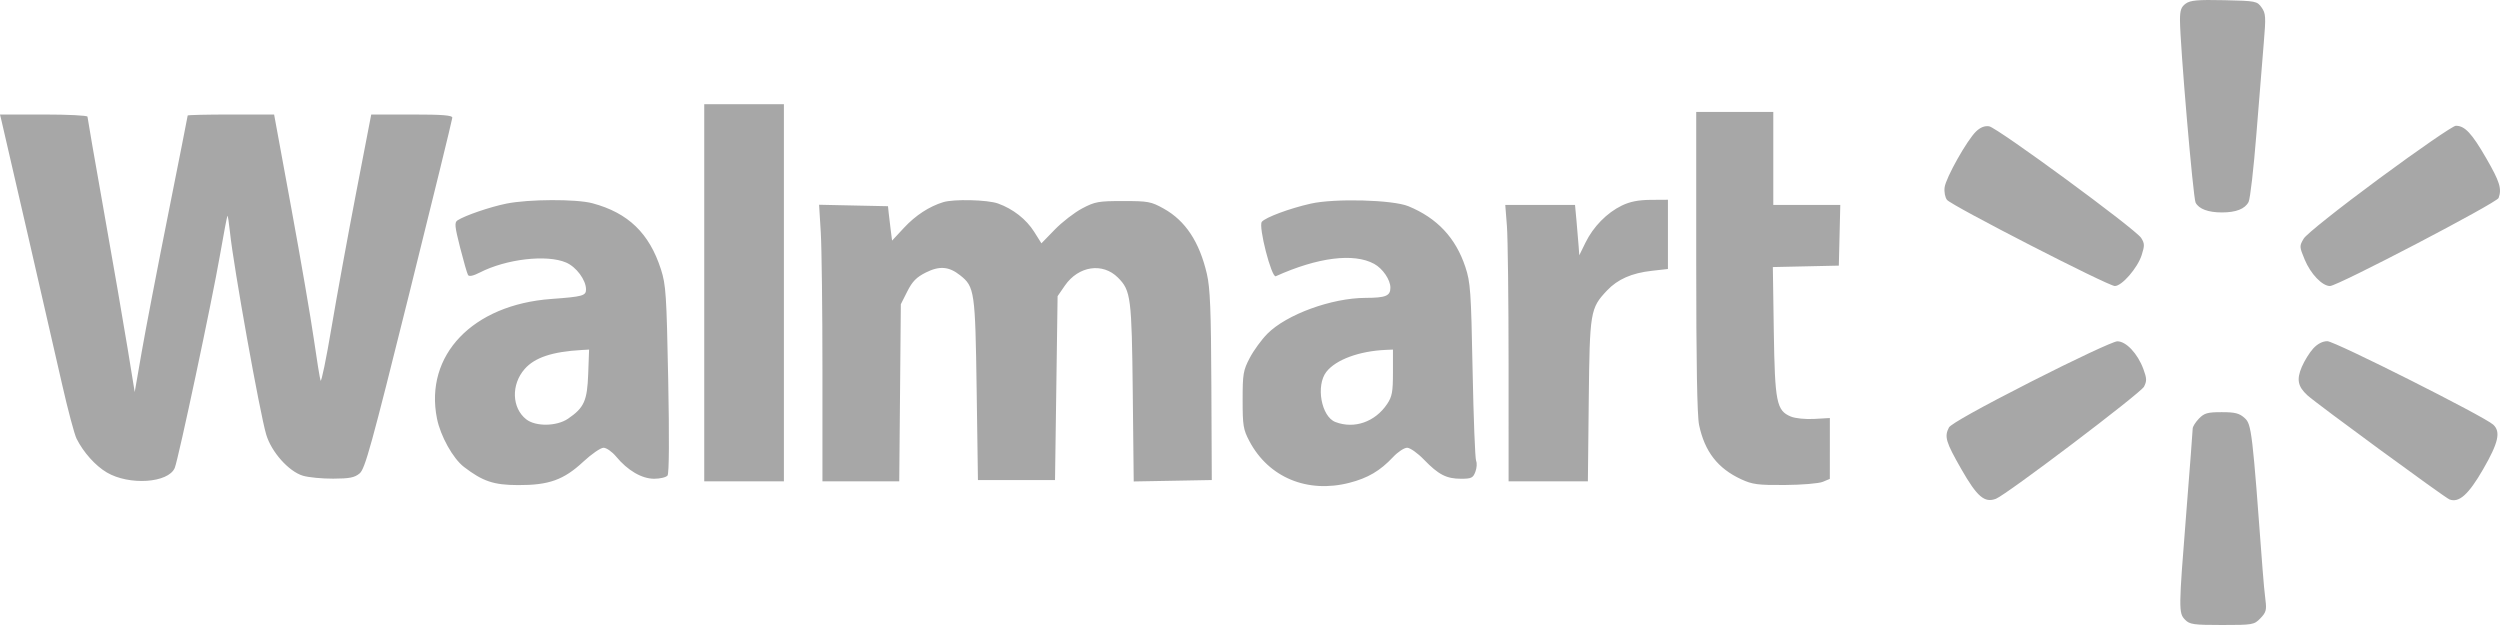 <svg width="132" height="33" viewBox="0 0 132 33" fill="none" xmlns="http://www.w3.org/2000/svg">
<path fill-rule="evenodd" clip-rule="evenodd" d="M37.184 15.457V25.414H39.287H41.39V15.457V5.5H39.287H37.184V15.457ZM89.56 13.814C89.56 19.141 89.609 21.954 89.712 22.441C90.008 23.845 90.697 24.732 91.934 25.305C92.528 25.58 92.815 25.617 94.241 25.608C95.136 25.602 96.037 25.527 96.242 25.441L96.615 25.285L96.616 23.678L96.616 22.072L95.792 22.119C95.326 22.145 94.788 22.091 94.554 21.993C93.8 21.679 93.713 21.241 93.656 17.473L93.606 14.101L95.348 14.063L97.09 14.025L97.129 12.422L97.167 10.819H95.398H93.63V8.364V5.909H91.595H89.56V13.814ZM0.074 6.352C0.208 6.903 2.708 17.779 3.28 20.299C3.586 21.649 3.93 22.939 4.043 23.163C4.408 23.889 5.036 24.59 5.639 24.946C6.823 25.643 8.893 25.504 9.227 24.705C9.417 24.25 11.196 15.884 11.613 13.479C11.809 12.354 11.987 11.415 12.009 11.393C12.03 11.371 12.092 11.77 12.145 12.28C12.329 14.062 13.715 21.794 14.055 22.942C14.329 23.866 15.245 24.893 15.996 25.119C16.286 25.206 17.004 25.276 17.593 25.273C18.459 25.27 18.724 25.217 18.989 24.995C19.274 24.757 19.605 23.556 21.596 15.554C22.851 10.512 23.879 6.31 23.882 6.216C23.885 6.087 23.37 6.046 21.744 6.046H19.601L18.805 10.172C18.367 12.441 17.781 15.648 17.503 17.298C17.226 18.949 16.966 20.207 16.926 20.095C16.887 19.982 16.727 19 16.572 17.912C16.416 16.824 15.881 13.71 15.381 10.99L14.473 6.046H12.192C10.937 6.046 9.91 6.07 9.91 6.099C9.91 6.129 9.446 8.476 8.879 11.316C8.311 14.156 7.682 17.43 7.48 18.591L7.113 20.702L6.736 18.386C6.529 17.113 5.968 13.867 5.489 11.173C5.01 8.479 4.619 6.224 4.619 6.161C4.619 6.097 3.579 6.046 2.309 6.046H0L0.074 6.352ZM26.736 10.751C25.873 10.926 24.56 11.375 24.162 11.631C23.988 11.742 24.006 11.935 24.293 13.069C24.476 13.79 24.664 14.443 24.712 14.521C24.769 14.613 24.987 14.567 25.331 14.391C26.728 13.674 28.866 13.425 29.888 13.861C30.427 14.091 30.941 14.782 30.942 15.28C30.942 15.616 30.766 15.664 29.11 15.785C24.955 16.087 22.404 18.753 23.072 22.098C23.257 23.025 23.918 24.21 24.497 24.654C25.491 25.415 26.062 25.608 27.346 25.613C28.978 25.621 29.765 25.339 30.797 24.378C31.233 23.973 31.714 23.641 31.866 23.641C32.019 23.641 32.316 23.849 32.527 24.102C33.142 24.844 33.885 25.278 34.54 25.278C34.856 25.278 35.174 25.201 35.246 25.107C35.329 25 35.342 23.129 35.281 20.026C35.194 15.558 35.16 15.036 34.899 14.224C34.286 12.316 33.168 11.237 31.281 10.732C30.427 10.503 27.908 10.514 26.736 10.751ZM49.803 10.674C49.062 10.902 48.342 11.371 47.737 12.021L47.102 12.704L47.029 12.137C46.99 11.825 46.941 11.416 46.921 11.229L46.886 10.888L45.067 10.85L43.248 10.811L43.337 12.269C43.386 13.07 43.425 16.356 43.425 19.57V25.414H45.453H47.48L47.522 20.738L47.564 16.063L47.906 15.385C48.172 14.858 48.39 14.636 48.885 14.388C49.606 14.027 50.103 14.067 50.695 14.535C51.459 15.139 51.493 15.376 51.567 20.572L51.635 25.346H53.67H55.705L55.773 20.492L55.841 15.638L56.225 15.08C56.944 14.039 58.222 13.848 59.031 14.661C59.71 15.344 59.755 15.695 59.81 20.746L59.86 25.421L61.921 25.384L63.982 25.346L63.96 20.367C63.943 16.37 63.896 15.207 63.724 14.465C63.332 12.776 62.592 11.654 61.448 11.017C60.777 10.643 60.625 10.615 59.301 10.615C57.995 10.615 57.815 10.647 57.136 11.006C56.729 11.222 56.079 11.724 55.692 12.123L54.987 12.848L54.607 12.243C54.188 11.577 53.489 11.029 52.693 10.744C52.141 10.546 50.362 10.503 49.803 10.674ZM69.206 10.752C68.094 11.002 66.818 11.477 66.624 11.712C66.432 11.944 67.136 14.686 67.362 14.585C69.577 13.586 71.482 13.346 72.554 13.931C73.007 14.178 73.413 14.771 73.413 15.187C73.413 15.625 73.169 15.725 72.099 15.728C70.31 15.733 67.931 16.602 66.917 17.622C66.614 17.927 66.196 18.5 65.988 18.896C65.641 19.558 65.611 19.74 65.611 21.118C65.611 22.481 65.644 22.68 65.972 23.3C66.984 25.21 69.031 26.061 71.244 25.493C72.226 25.241 72.869 24.862 73.554 24.133C73.808 23.862 74.141 23.641 74.296 23.641C74.452 23.641 74.848 23.92 75.182 24.266C75.954 25.063 76.37 25.278 77.141 25.278C77.689 25.278 77.778 25.235 77.899 24.913C77.975 24.713 77.993 24.452 77.939 24.334C77.885 24.215 77.802 22.062 77.753 19.549C77.672 15.359 77.64 14.906 77.37 14.093C76.858 12.554 75.88 11.512 74.362 10.888C73.535 10.548 70.473 10.467 69.206 10.752ZM85.63 10.855C84.842 11.238 84.125 11.97 83.715 12.808L83.386 13.479L83.352 13.002C83.334 12.739 83.283 12.141 83.24 11.672L83.161 10.819H81.32H79.478L79.566 11.945C79.613 12.564 79.653 15.848 79.653 19.242L79.654 25.414H81.747H83.84L83.886 21.152C83.937 16.439 83.964 16.279 84.851 15.338C85.41 14.745 86.158 14.416 87.219 14.298L88.067 14.203V12.375V10.547L87.151 10.553C86.501 10.558 86.06 10.646 85.63 10.855ZM31.057 19.744C31.005 21.165 30.843 21.526 29.994 22.107C29.395 22.516 28.28 22.532 27.782 22.138C27.021 21.537 26.983 20.306 27.699 19.487C28.231 18.877 29.159 18.568 30.718 18.48L31.104 18.458L31.057 19.744ZM73.548 19.665C73.548 20.695 73.503 20.94 73.24 21.333C72.605 22.28 71.505 22.663 70.511 22.283C69.762 21.997 69.467 20.356 70.033 19.632C70.537 18.988 71.77 18.534 73.175 18.474L73.548 18.458V19.665Z" fill="#A7A7A7"/>
<path fill-rule="evenodd" clip-rule="evenodd" d="M115.405 0.191C115.165 0.366 115.103 0.544 115.103 1.061C115.103 2.331 115.797 10.447 115.927 10.698C116.1 11.033 116.594 11.217 117.317 11.217C118.063 11.217 118.535 11.031 118.726 10.662C118.809 10.502 118.994 8.892 119.137 7.083C119.281 5.274 119.456 3.107 119.527 2.268C119.644 0.885 119.633 0.709 119.412 0.395C119.176 0.06 119.109 0.047 117.437 0.01C116.034 -0.021 115.65 0.014 115.405 0.191ZM104.339 6.938C103.865 7.39 102.745 9.377 102.676 9.891C102.644 10.126 102.699 10.421 102.8 10.552C103.028 10.851 111.311 15.102 111.664 15.102C112.036 15.102 112.864 14.148 113.08 13.47C113.241 12.967 113.237 12.853 113.053 12.562C112.761 12.101 105.457 6.738 105.027 6.669C104.795 6.632 104.567 6.721 104.339 6.938ZM125.637 9.416C123.494 10.998 121.776 12.364 121.638 12.596C121.402 12.993 121.403 13.021 121.689 13.709C122.003 14.464 122.614 15.102 123.024 15.102C123.42 15.102 131.83 10.711 131.925 10.454C132.105 9.97 131.988 9.594 131.27 8.35C130.508 7.03 130.139 6.637 129.666 6.641C129.517 6.642 127.704 7.891 125.637 9.416ZM107.233 20.157C104.606 21.494 102.997 22.391 102.905 22.57C102.653 23.056 102.735 23.331 103.558 24.771C104.393 26.231 104.783 26.565 105.386 26.335C105.942 26.122 113.029 20.757 113.204 20.416C113.357 20.117 113.352 19.979 113.171 19.488C112.866 18.664 112.254 18.014 111.79 18.022C111.583 18.025 109.532 18.986 107.233 20.157ZM122.141 18.397C121.947 18.607 121.675 19.045 121.536 19.37C121.251 20.039 121.323 20.405 121.832 20.873C122.296 21.301 129.09 26.279 129.334 26.371C129.839 26.561 130.34 26.111 131.111 24.774C131.919 23.374 132.05 22.796 131.642 22.421C131.174 21.99 123.273 18.015 122.884 18.015C122.634 18.015 122.368 18.152 122.141 18.397ZM116.104 22.102C115.923 22.29 115.774 22.526 115.774 22.628C115.774 22.73 115.623 24.713 115.439 27.034C115.028 32.203 115.026 32.365 115.372 32.722C115.612 32.97 115.819 33 117.324 33C118.951 33 119.018 32.988 119.35 32.645C119.644 32.342 119.683 32.205 119.619 31.708C119.577 31.389 119.508 30.659 119.466 30.086C118.923 22.752 118.882 22.402 118.519 22.074C118.238 21.819 118.016 21.762 117.304 21.762C116.558 21.762 116.386 21.811 116.104 22.102Z" fill="#A7A7A7"/>
</svg>
